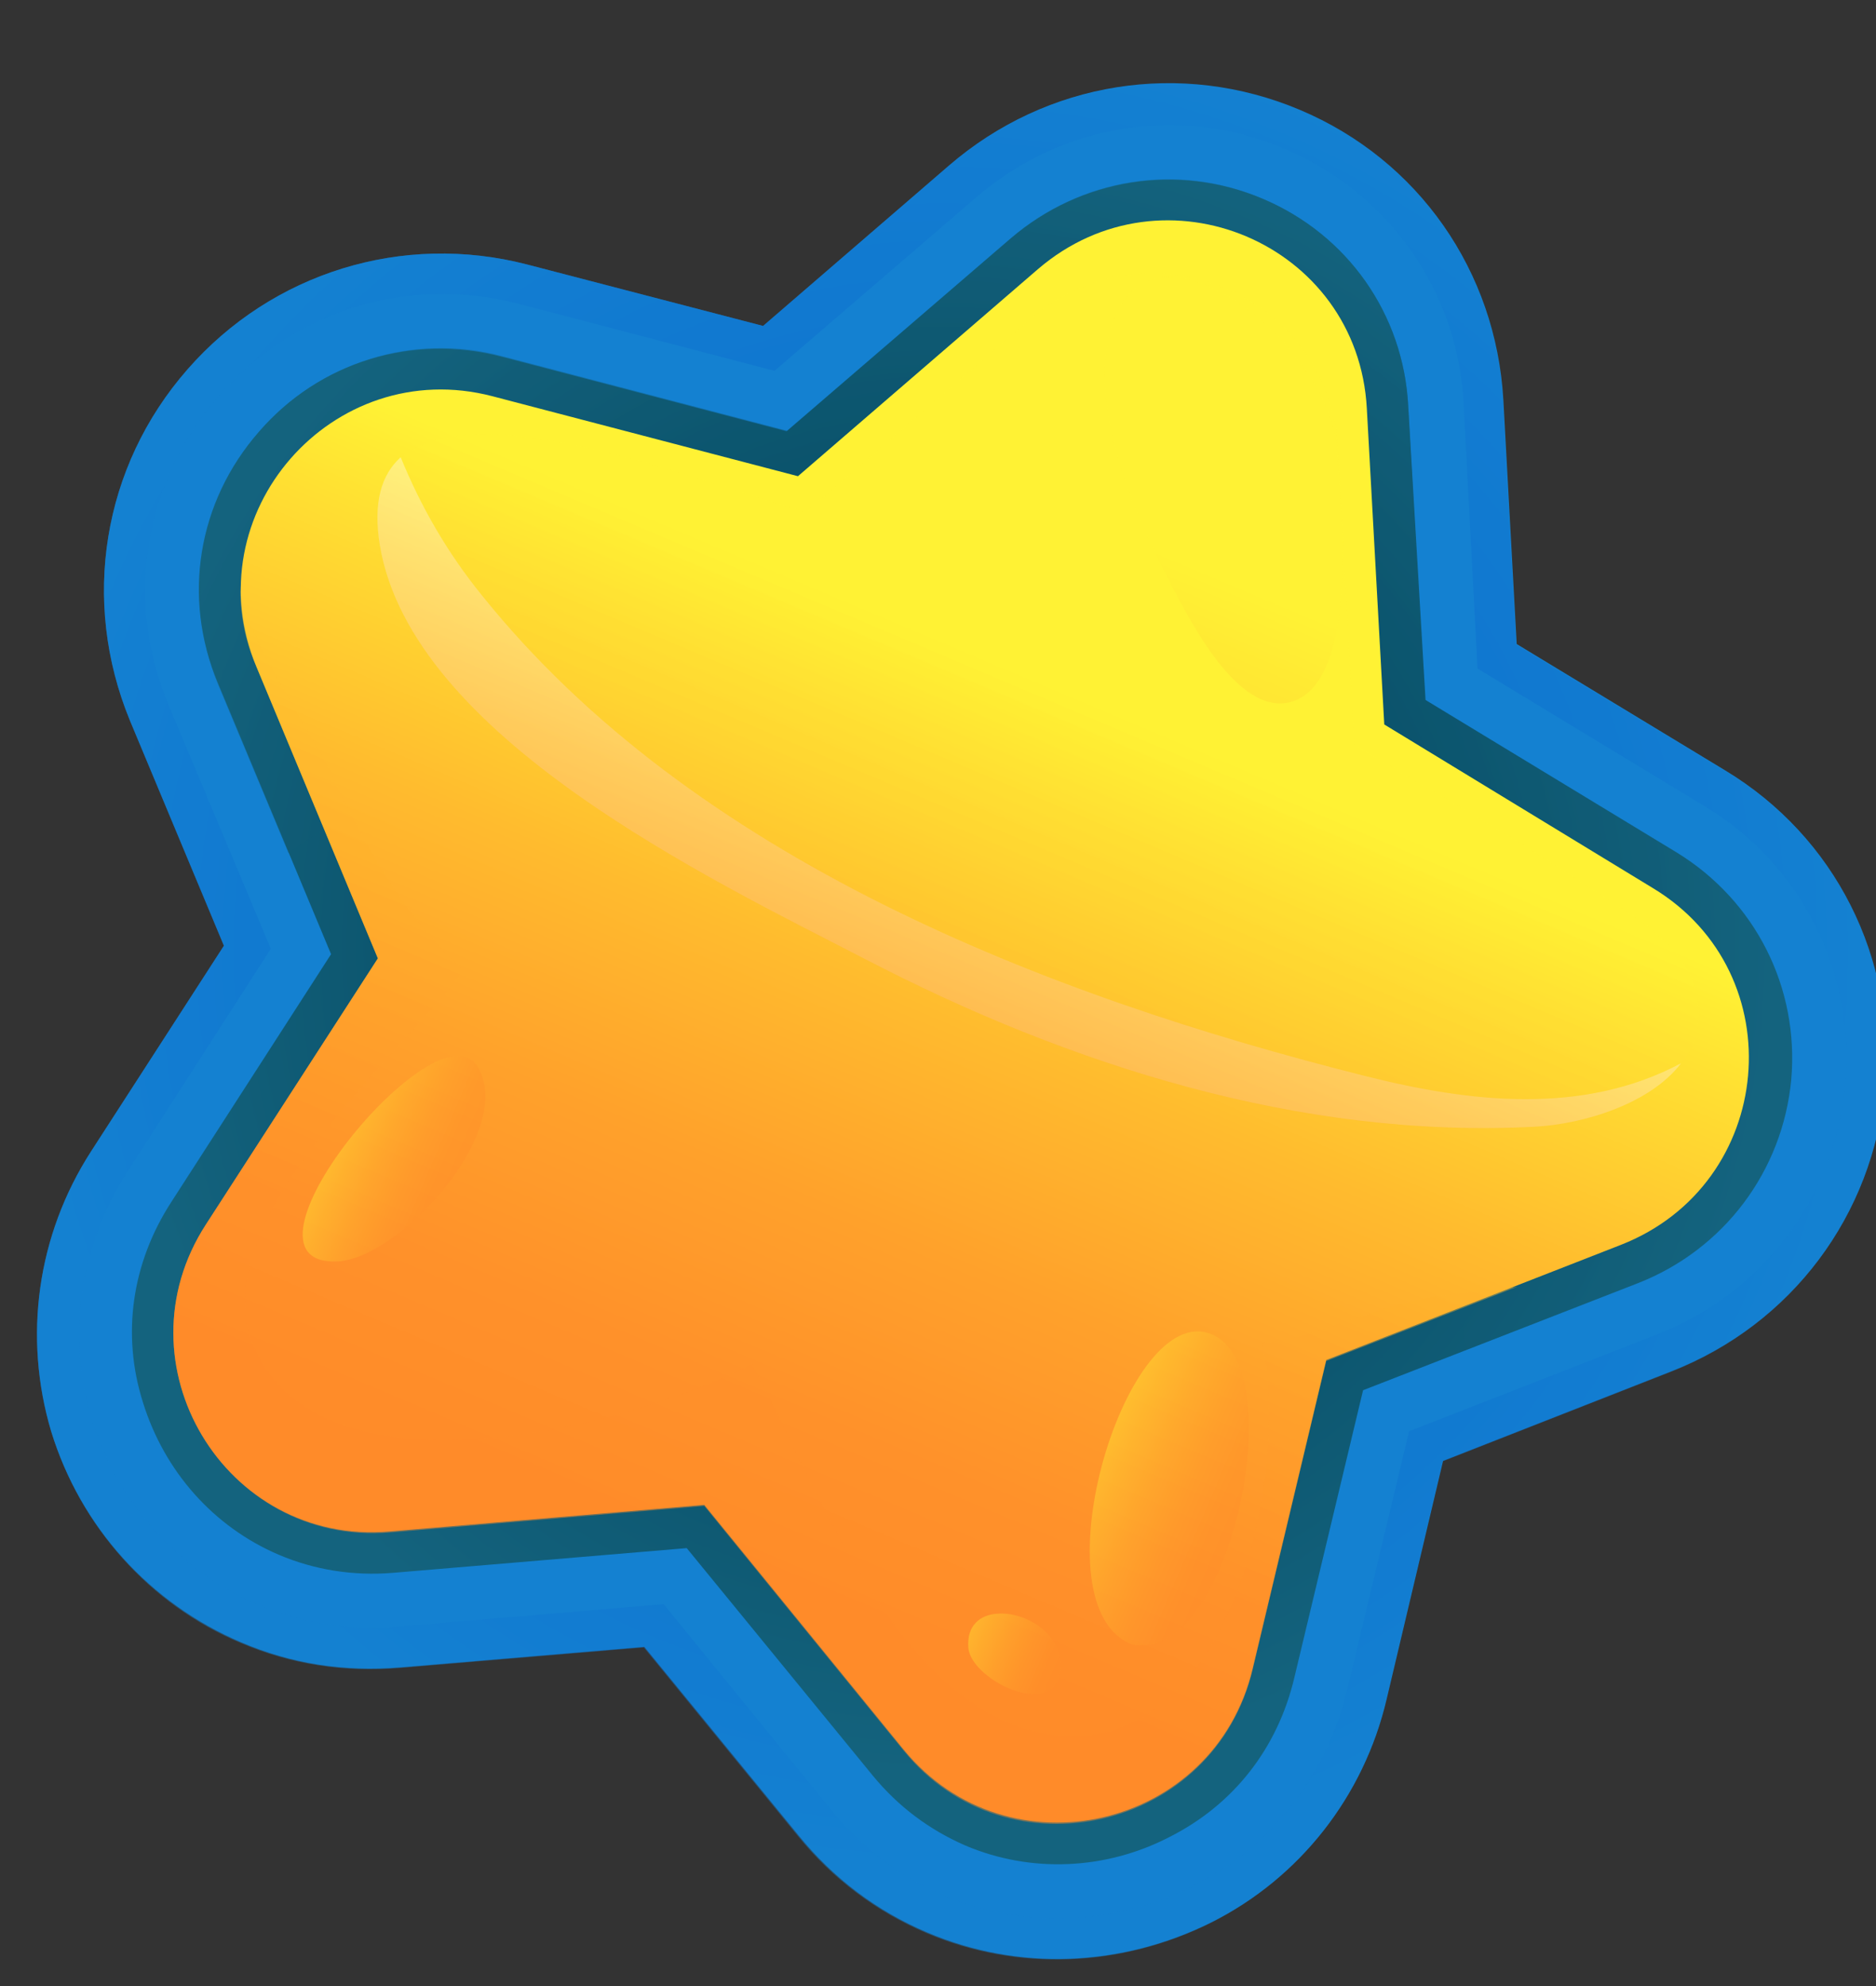 <svg width="17" height="18" viewBox="4 3 17 18" fill="none" xmlns="http://www.w3.org/2000/svg">
    <rect x="4" y="3" width="17" height="18" fill="#333333" stroke="none"/>
    <defs>
        <radialGradient id="paint0_radial_535_9611" cx="0" cy="0" r="1" gradientUnits="userSpaceOnUse" gradientTransform="translate(12.537 11.602) rotate(-157.059) scale(7.508 7.53)">
            <stop stop-color="#004156"/>
            <stop offset="0.376" stop-color="#064B62"/>
            <stop offset="1" stop-color="#14637E"/>
        </radialGradient>
        <radialGradient id="paint1_radial_535_9611" cx="0" cy="0" r="1" gradientUnits="userSpaceOnUse" gradientTransform="translate(12.537 11.602) rotate(-157.059) scale(7.508 7.53)">
            <stop stop-color="#004156"/>
            <stop offset="0.376" stop-color="#064B62"/>
            <stop offset="1" stop-color="#14637E"/>
        </radialGradient>
        <radialGradient id="paint2_radial_535_9611" cx="0" cy="0" r="1" gradientUnits="userSpaceOnUse" gradientTransform="translate(12.537 11.602) rotate(-157.059) scale(8.372 8.397)">
            <stop stop-color="#004DCD"/>
            <stop offset="0.306" stop-color="#0459CE"/>
            <stop offset="0.851" stop-color="#1077D0"/>
            <stop offset="1" stop-color="#1481D1"/>
        </radialGradient>
        <linearGradient id="paint3_linear_535_9611" x1="10.255" y1="16.947" x2="13.528" y2="9.213" gradientUnits="userSpaceOnUse">
            <stop stop-color="#FF8C29"/>
            <stop offset="0.171" stop-color="#FF912A"/>
            <stop offset="0.386" stop-color="#FFA12B"/>
            <stop offset="0.625" stop-color="#FFBB2E"/>
            <stop offset="0.88" stop-color="#FFDF32"/>
            <stop offset="1" stop-color="#FFF234"/>
        </linearGradient>
        <linearGradient id="paint4_linear_535_9611" x1="10.742" y1="16.167" x2="13.652" y2="9.291" gradientUnits="userSpaceOnUse">
            <stop stop-color="#FF8C29"/>
            <stop offset="0.171" stop-color="#FF912A"/>
            <stop offset="0.386" stop-color="#FFA12B"/>
            <stop offset="0.625" stop-color="#FFBB2E"/>
            <stop offset="0.88" stop-color="#FFDF32"/>
            <stop offset="1" stop-color="#FFF234"/>
        </linearGradient>
        <linearGradient id="paint5_linear_535_9611" x1="9.729" y1="16.724" x2="13.002" y2="8.99" gradientUnits="userSpaceOnUse">
            <stop stop-color="#FF8C29"/>
            <stop offset="0.171" stop-color="#FF912A"/>
            <stop offset="0.386" stop-color="#FFA12B"/>
            <stop offset="0.625" stop-color="#FFBB2E"/>
            <stop offset="0.88" stop-color="#FFDF32"/>
            <stop offset="1" stop-color="#FFF234"/>
        </linearGradient>
        <linearGradient id="paint6_linear_535_9611" x1="13.038" y1="12.194" x2="14.78" y2="8.078" gradientUnits="userSpaceOnUse">
            <stop stop-color="#FF8C29"/>
            <stop offset="0.171" stop-color="#FF912A"/>
            <stop offset="0.386" stop-color="#FFA12B"/>
            <stop offset="0.625" stop-color="#FFBB2E"/>
            <stop offset="0.88" stop-color="#FFDF32"/>
            <stop offset="1" stop-color="#FFF234"/>
        </linearGradient>
        <linearGradient id="paint7_linear_535_9611" x1="10.73" y1="16.163" x2="13.64" y2="9.286" gradientUnits="userSpaceOnUse">
            <stop stop-color="#FF8C29"/>
            <stop offset="0.14" stop-color="#FF902E"/>
            <stop offset="0.317" stop-color="#FF9D3E"/>
            <stop offset="0.514" stop-color="#FFB258"/>
            <stop offset="0.726" stop-color="#FFD07C"/>
            <stop offset="0.946" stop-color="#FFF5AA"/>
            <stop offset="1" stop-color="#FFFFB6"/>
        </linearGradient>
        <linearGradient id="paint8_linear_535_9611" x1="15.248" y1="16.769" x2="13.974" y2="16.225" gradientUnits="userSpaceOnUse">
            <stop stop-color="#FF8C29"/>
            <stop offset="0.171" stop-color="#FF912A"/>
            <stop offset="0.386" stop-color="#FFA12B"/>
            <stop offset="0.625" stop-color="#FFBB2E"/>
            <stop offset="0.88" stop-color="#FFDF32"/>
            <stop offset="1" stop-color="#FFF234"/>
        </linearGradient>
        <linearGradient id="paint9_linear_535_9611" x1="13.613" y1="18.157" x2="12.783" y2="17.803" gradientUnits="userSpaceOnUse">
            <stop stop-color="#FF8C29"/>
            <stop offset="0.171" stop-color="#FF912A"/>
            <stop offset="0.386" stop-color="#FFA12B"/>
            <stop offset="0.625" stop-color="#FFBB2E"/>
            <stop offset="0.88" stop-color="#FFDF32"/>
            <stop offset="1" stop-color="#FFF234"/>
        </linearGradient>
        <linearGradient id="paint10_linear_535_9611" x1="8.128" y1="13.739" x2="7.075" y2="13.29" gradientUnits="userSpaceOnUse">
            <stop stop-color="#FF8C29"/>
            <stop offset="0.171" stop-color="#FF912A"/>
            <stop offset="0.386" stop-color="#FFA12B"/>
            <stop offset="0.625" stop-color="#FFBB2E"/>
            <stop offset="0.88" stop-color="#FFDF32"/>
            <stop offset="1" stop-color="#FFF234"/>
        </linearGradient>
    </defs>
    <path d="M6.186 17.885C6.642 18.08 7.121 18.154 7.628 18.112L9.839 17.926L11.236 19.634C11.552 20.024 11.945 20.32 12.402 20.514C13.229 20.867 14.167 20.827 14.98 20.421C15.778 20.019 16.36 19.28 16.566 18.398L17.077 16.24L19.144 15.429C20.236 15.002 20.976 14.012 21.081 12.85C21.186 11.688 20.632 10.585 19.633 9.982L17.744 8.837L17.623 6.623C17.556 5.458 16.854 4.449 15.78 3.996C14.706 3.542 13.487 3.735 12.601 4.499L10.915 5.954L8.776 5.397C7.648 5.105 6.466 5.47 5.699 6.348C4.926 7.231 4.733 8.447 5.176 9.527L6.029 11.571L4.826 13.434C4.335 14.195 4.209 15.119 4.464 15.974C4.73 16.838 5.358 17.532 6.186 17.885Z" fill="#1481D1"/>
<path d="M6.526 17.091C6.847 17.228 7.201 17.285 7.561 17.255L10.223 17.031L11.91 19.094C12.142 19.376 12.421 19.583 12.747 19.726C13.339 19.978 14.018 19.949 14.596 19.65C15.18 19.356 15.58 18.842 15.73 18.201L16.352 15.6L18.842 14.63C19.623 14.324 20.154 13.614 20.232 12.785C20.305 11.951 19.907 11.165 19.197 10.728L16.918 9.344L16.761 6.679C16.718 5.848 16.212 5.126 15.439 4.8C14.671 4.478 13.798 4.615 13.159 5.161L11.128 6.909L8.546 6.233C7.735 6.022 6.89 6.282 6.345 6.915C5.79 7.549 5.65 8.417 5.973 9.186L7 11.648L5.551 13.896C5.195 14.447 5.1 15.093 5.295 15.709C5.489 16.335 5.934 16.838 6.526 17.091Z" fill="url(#paint0_radial_535_9611)"/>
<path opacity="0.43" d="M6.35 6.91C6.9 6.282 7.746 6.012 8.551 6.228L11.133 6.904L13.164 5.156C13.803 4.61 14.677 4.473 15.439 4.8C16.212 5.126 16.718 5.848 16.761 6.679L16.908 9.344L19.187 10.728C19.902 11.16 20.3 11.946 20.222 12.785C20.149 13.619 19.613 14.324 18.832 14.629L17.291 15.231C17.168 14.566 16.949 13.915 16.642 13.328C15.694 11.475 14.173 10.391 12.179 9.882C10.306 9.406 8.273 9.599 6.65 10.706C6.64 10.716 6.629 10.726 6.614 10.731L5.973 9.197C5.66 8.417 5.8 7.549 6.35 6.91Z" fill="url(#paint1_radial_535_9611)"/>
<path opacity="0.45" d="M5.176 9.528L6.029 11.572L4.826 13.434C4.334 14.195 4.209 15.119 4.464 15.974C4.729 16.839 5.357 17.543 6.18 17.89C6.637 18.085 7.116 18.159 7.623 18.117L9.834 17.931L11.23 19.64C11.546 20.03 11.94 20.325 12.396 20.52C13.224 20.872 14.161 20.832 14.975 20.426C15.773 20.024 16.355 19.285 16.561 18.403L17.072 16.245L19.139 15.434C20.231 15.007 20.97 14.018 21.076 12.855C21.181 11.693 20.627 10.591 19.627 9.987L17.738 8.842L17.617 6.628C17.551 5.463 16.848 4.454 15.774 4.001C14.701 3.548 13.482 3.74 12.595 4.505L10.915 5.954L8.776 5.397C7.648 5.105 6.466 5.47 5.698 6.348C4.926 7.231 4.733 8.447 5.176 9.528ZM5.524 9.382C5.128 8.434 5.303 7.364 5.982 6.591C6.656 5.812 7.695 5.496 8.687 5.75L11.018 6.361L12.848 4.787C13.626 4.117 14.697 3.947 15.641 4.348C16.584 4.748 17.208 5.634 17.263 6.652L17.389 9.059L19.449 10.308C20.328 10.839 20.809 11.803 20.722 12.829C20.63 13.85 19.974 14.72 19.019 15.093L16.769 15.972L16.208 18.316C16.025 19.087 15.521 19.732 14.82 20.089C14.104 20.452 13.278 20.484 12.555 20.178C12.154 20.009 11.815 19.751 11.534 19.407L10.014 17.539L7.611 17.742C7.17 17.78 6.746 17.712 6.344 17.544C5.617 17.233 5.068 16.622 4.831 15.858C4.604 15.106 4.722 14.298 5.146 13.632L6.454 11.599L5.524 9.382Z" fill="url(#paint2_radial_535_9611)"/>
<path d="M13.406 5.439L11.231 7.316L8.462 6.591C7.012 6.213 5.747 7.659 6.325 9.046L7.424 11.686L5.865 14.099C5.049 15.361 6.037 17.007 7.528 16.88L10.382 16.639L12.188 18.856C13.136 20.015 15.008 19.581 15.352 18.119L16.018 15.326L18.687 14.283C20.091 13.734 20.262 11.824 18.978 11.049L16.544 9.566L16.386 6.703C16.306 5.204 14.545 4.461 13.406 5.439Z" fill="url(#paint3_linear_535_9611)"/>
<path opacity="0.39" d="M19.295 12.557C19.049 12.983 18.386 13.195 17.91 13.217C15.797 13.329 13.7 12.661 11.848 11.699C10.441 10.972 7.734 9.682 7.447 7.946C7.123 6.017 10.389 7.403 11.305 7.641L13.336 5.893C14.403 4.975 16.049 5.67 16.125 7.074L16.272 9.748C16.966 10.17 17.682 10.561 18.356 11.013C18.685 11.231 19.176 11.492 19.33 11.869C19.431 12.139 19.405 12.372 19.295 12.557Z" fill="url(#paint4_linear_535_9611)"/>
<path opacity="0.41" d="M6.179 8.304C6.171 8.689 6.839 9.651 7.018 10.044C7.309 10.666 7.68 11.331 8.201 11.79C7.643 12.585 5.62 14.206 6.395 15.383C7.194 16.606 9.821 15.881 10.814 15.361C11.389 16.423 12.139 18.577 13.578 18.727C15.174 18.896 15.699 16.298 15.434 15.175C16.033 15.104 16.535 14.788 17.114 14.737C17.316 14.72 17.535 14.699 17.748 14.662L16.018 15.336L15.352 18.129C15.008 19.591 13.131 20.03 12.188 18.866L10.382 16.649L7.528 16.89C6.037 17.007 5.049 15.361 5.865 14.099L7.424 11.686L6.325 9.046C6.214 8.796 6.174 8.547 6.179 8.304Z" fill="url(#paint5_linear_535_9611)"/>
<path opacity="0.39" d="M15.708 9.359C15.214 9.508 14.767 8.589 14.597 8.268C14.295 7.686 13.953 6.896 14.022 6.224C14.187 4.637 16.061 6.055 16.115 7.083C16.137 7.468 16.345 9.162 15.708 9.359Z" fill="url(#paint6_linear_535_9611)"/>
<path opacity="0.61" d="M8.359 8.386C10.277 10.782 13.476 12.025 16.366 12.751C17.312 12.99 18.337 13.113 19.233 12.637C18.957 13.002 18.351 13.189 17.905 13.212C15.792 13.323 13.695 12.656 11.843 11.694C10.435 10.967 7.729 9.676 7.442 7.941C7.379 7.555 7.455 7.303 7.631 7.144C7.814 7.593 8.053 8.007 8.359 8.386Z" fill="url(#paint7_linear_535_9611)"/>
<path opacity="0.39" d="M14.183 17.867C13.409 17.383 14.249 14.71 15.01 15.107C15.686 15.468 15.148 17.949 14.344 17.91C14.283 17.919 14.233 17.898 14.183 17.867Z" fill="url(#paint8_linear_535_9611)"/>
<path opacity="0.39" d="M13.044 17.625C13.288 17.609 13.608 17.796 13.612 18.09C13.616 18.622 12.799 18.238 12.775 17.934C12.759 17.732 12.882 17.633 13.044 17.625Z" fill="url(#paint9_linear_535_9611)"/>
<path opacity="0.39" d="M7.053 14.433C5.994 14.471 7.957 12.074 8.325 12.662C8.687 13.245 7.62 14.412 7.053 14.433Z" fill="url(#paint10_linear_535_9611)"/>

</svg>
